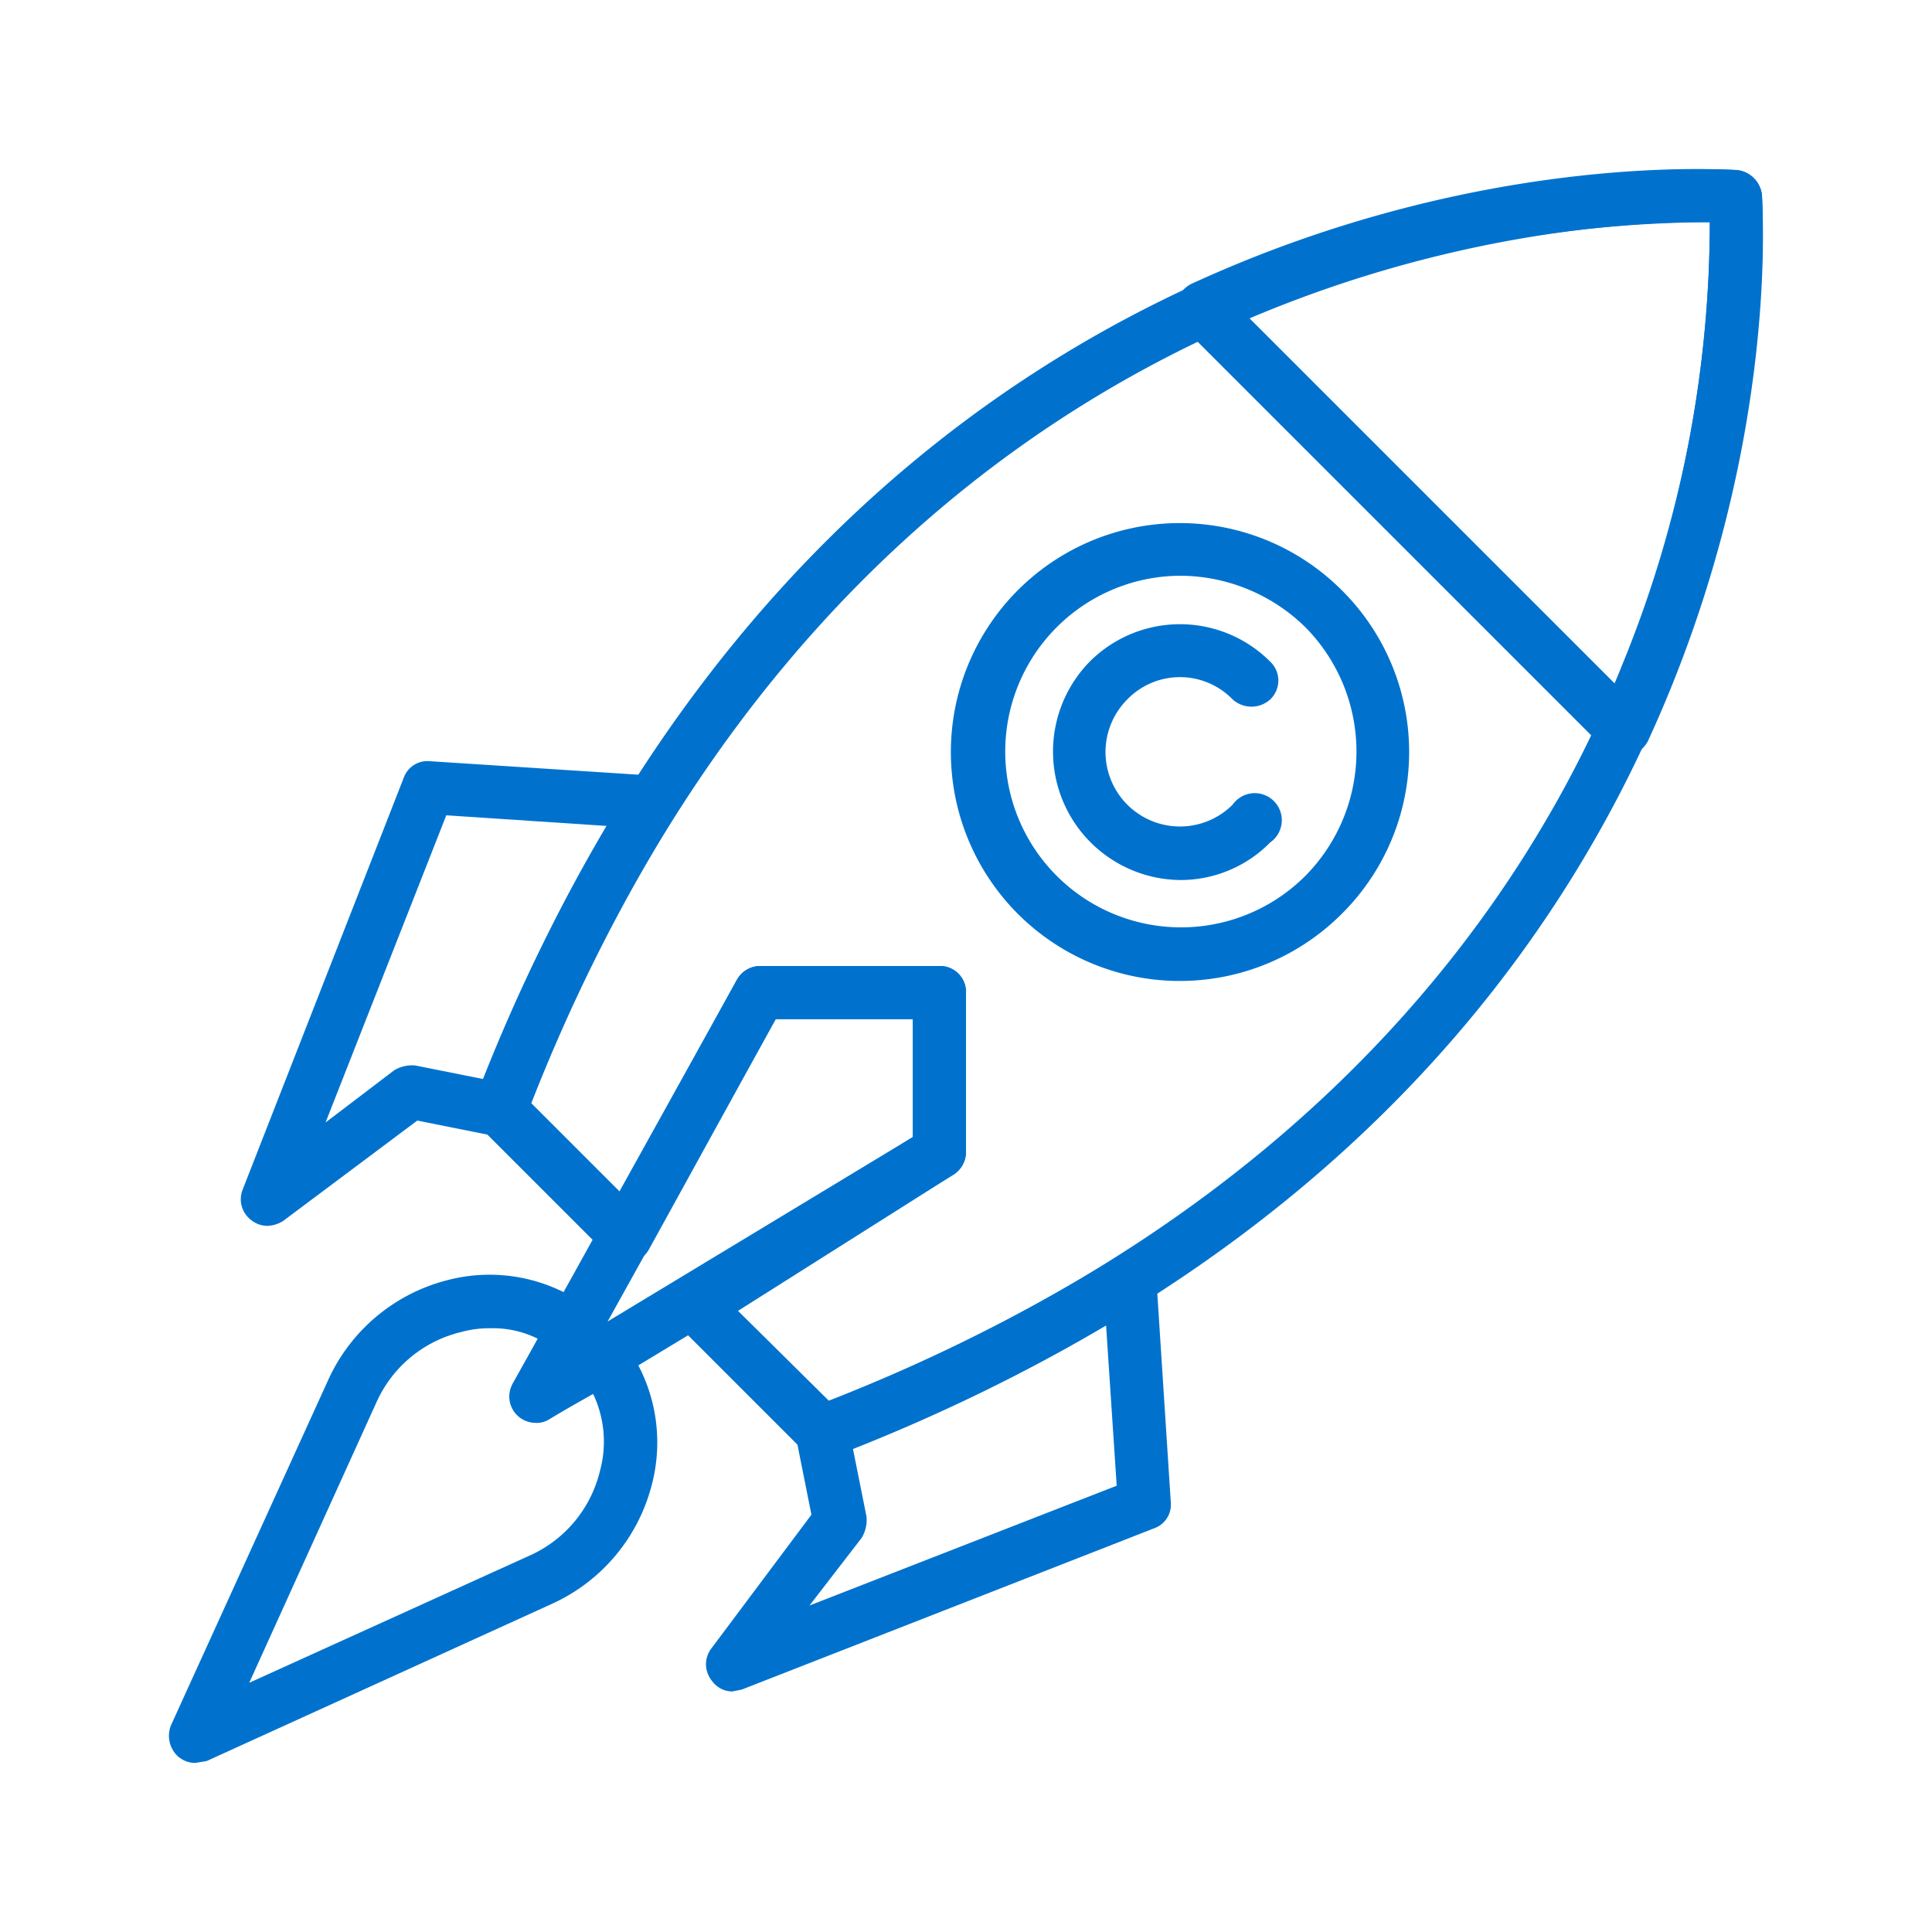 <svg id="Layer_1" data-name="Layer 1" xmlns="http://www.w3.org/2000/svg" viewBox="0 0 200 200"><defs><style>.cls-1{fill:#0072ce;}</style></defs><title>Good-eDIGITAL-Services-Section-Images</title><path class="cls-1" d="M69.9,81.8a2.9,2.9,0,0,0-2.2-1.5L44.5,78.8a2.6,2.6,0,0,0-2.7,1.7L25.1,123.2a2.7,2.7,0,0,0,.9,3.1,2.7,2.7,0,0,0,1.7.6,3.3,3.3,0,0,0,1.6-.5L43.2,116l8,1.6a2.9,2.9,0,0,0,3.1-1.7A187.3,187.3,0,0,1,69.8,84.5,2.6,2.6,0,0,0,69.9,81.8ZM50,111.7l-7-1.4a3.6,3.6,0,0,0-2.2.5l-7.1,5.4L46.2,84.4l16.6,1.1A187.3,187.3,0,0,0,50,111.7Z"/><path class="cls-1" d="M121.2,155.5l-1.5-23.2a2.9,2.9,0,0,0-1.5-2.2,2.6,2.6,0,0,0-2.7.1,187.3,187.3,0,0,1-31.4,15.5,2.9,2.9,0,0,0-1.7,3.1l1.6,8L73.6,170.7a2.7,2.7,0,0,0,.1,3.3,2.6,2.6,0,0,0,2.1,1.1l1-.2,42.7-16.7A2.6,2.6,0,0,0,121.2,155.5ZM83.8,166.2l5.4-7a3.6,3.6,0,0,0,.5-2.2l-1.4-7a187.3,187.3,0,0,0,26.2-12.8l1.1,16.6Z"/><path class="cls-1" d="M97.2,100H78.7a2.7,2.7,0,0,0-2.4,1.4L53.1,143.2a2.8,2.8,0,0,0,2.4,4.1,2.5,2.5,0,0,0,1.4-.4l41.8-25.3a2.8,2.8,0,0,0,1.3-2.3V102.8A2.7,2.7,0,0,0,97.2,100Zm-2.7,17.7L62.9,136.8l17.4-31.3H94.5Z"/><path class="cls-1" d="M182.4,20.2a2.9,2.9,0,0,0-2.6-2.6c-.9,0-91.4-6.4-130.6,96.3a2.6,2.6,0,0,0,.6,2.9l13.1,13.1a2.9,2.9,0,0,0,2.3.8,2.7,2.7,0,0,0,2-1.4l13.1-23.8H94.5v12.2L70.6,132.8a3,3,0,0,0-1.3,2.1,2.7,2.7,0,0,0,.8,2.2l13.1,13.1a2.7,2.7,0,0,0,1.9.8l1-.2C188.8,111.6,182.4,21.1,182.4,20.2ZM167.9,68.9c-9.6,23.9-31.7,56.4-82.1,76.1l-9.4-9.3,22.3-14.1a2.8,2.8,0,0,0,1.3-2.3V102.8a2.7,2.7,0,0,0-2.8-2.8H78.7a2.9,2.9,0,0,0-2.4,1.4l-12.1,22L55,114.2C89.4,26.4,162.7,22.8,177,23A120.9,120.9,0,0,1,167.9,68.9Z"/><path class="cls-1" d="M64.6,139a2.7,2.7,0,0,0-2.5-1.1,2.7,2.7,0,0,0-1.1-2.5,17.2,17.2,0,0,0-14.6-2.9A18.6,18.6,0,0,0,34,142.8L17.7,178.6a2.9,2.9,0,0,0,.6,3.1,2.7,2.7,0,0,0,1.9.8l1.2-.2L57.2,166a18.6,18.6,0,0,0,10.3-12.4A17.2,17.2,0,0,0,64.6,139Zm-2.5,13.3a12.9,12.9,0,0,1-7.2,8.7L25.8,174.2,39,145.1a12.9,12.9,0,0,1,8.7-7.2,11,11,0,0,1,3.1-.4,10.4,10.4,0,0,1,4.9,1.1l-2.6,4.6a2.7,2.7,0,0,0,3.7,3.7l4.6-2.6A11.5,11.5,0,0,1,62.1,152.3Z"/><path class="cls-1" d="M182.4,20.2a3,3,0,0,0-2.6-2.6c-1,0-26.5-2-56.5,11.8a3.2,3.2,0,0,0-1.6,2,3.3,3.3,0,0,0,.8,2.5l43.6,43.6a2.8,2.8,0,0,0,2,.8h.5a3.2,3.2,0,0,0,2-1.6C184.4,46.7,182.4,21.2,182.4,20.2ZM167.2,70.8l-38-38A124.2,124.2,0,0,1,177,23,122.3,122.3,0,0,1,167.2,70.8Z"/><path class="cls-1" d="M138.9,61.1a23.7,23.7,0,1,0,0,33.5A23.6,23.6,0,0,0,138.9,61.1Zm-3.8,29.6a18.2,18.2,0,1,1-12.9-31.1,18.6,18.6,0,0,1,12.9,5.3A18.3,18.3,0,0,1,135.1,90.7Z"/><path class="cls-1" d="M127.6,83.3a7.7,7.7,0,0,1-10.9-10.9,7.6,7.6,0,0,1,10.9,0,2.9,2.9,0,0,0,3.9,0,2.7,2.7,0,0,0,0-3.9,13.2,13.2,0,0,0-18.7,0,13.3,13.3,0,0,0,9.4,22.6,13,13,0,0,0,9.3-3.9,2.8,2.8,0,1,0-3.9-3.9Z"/></svg>